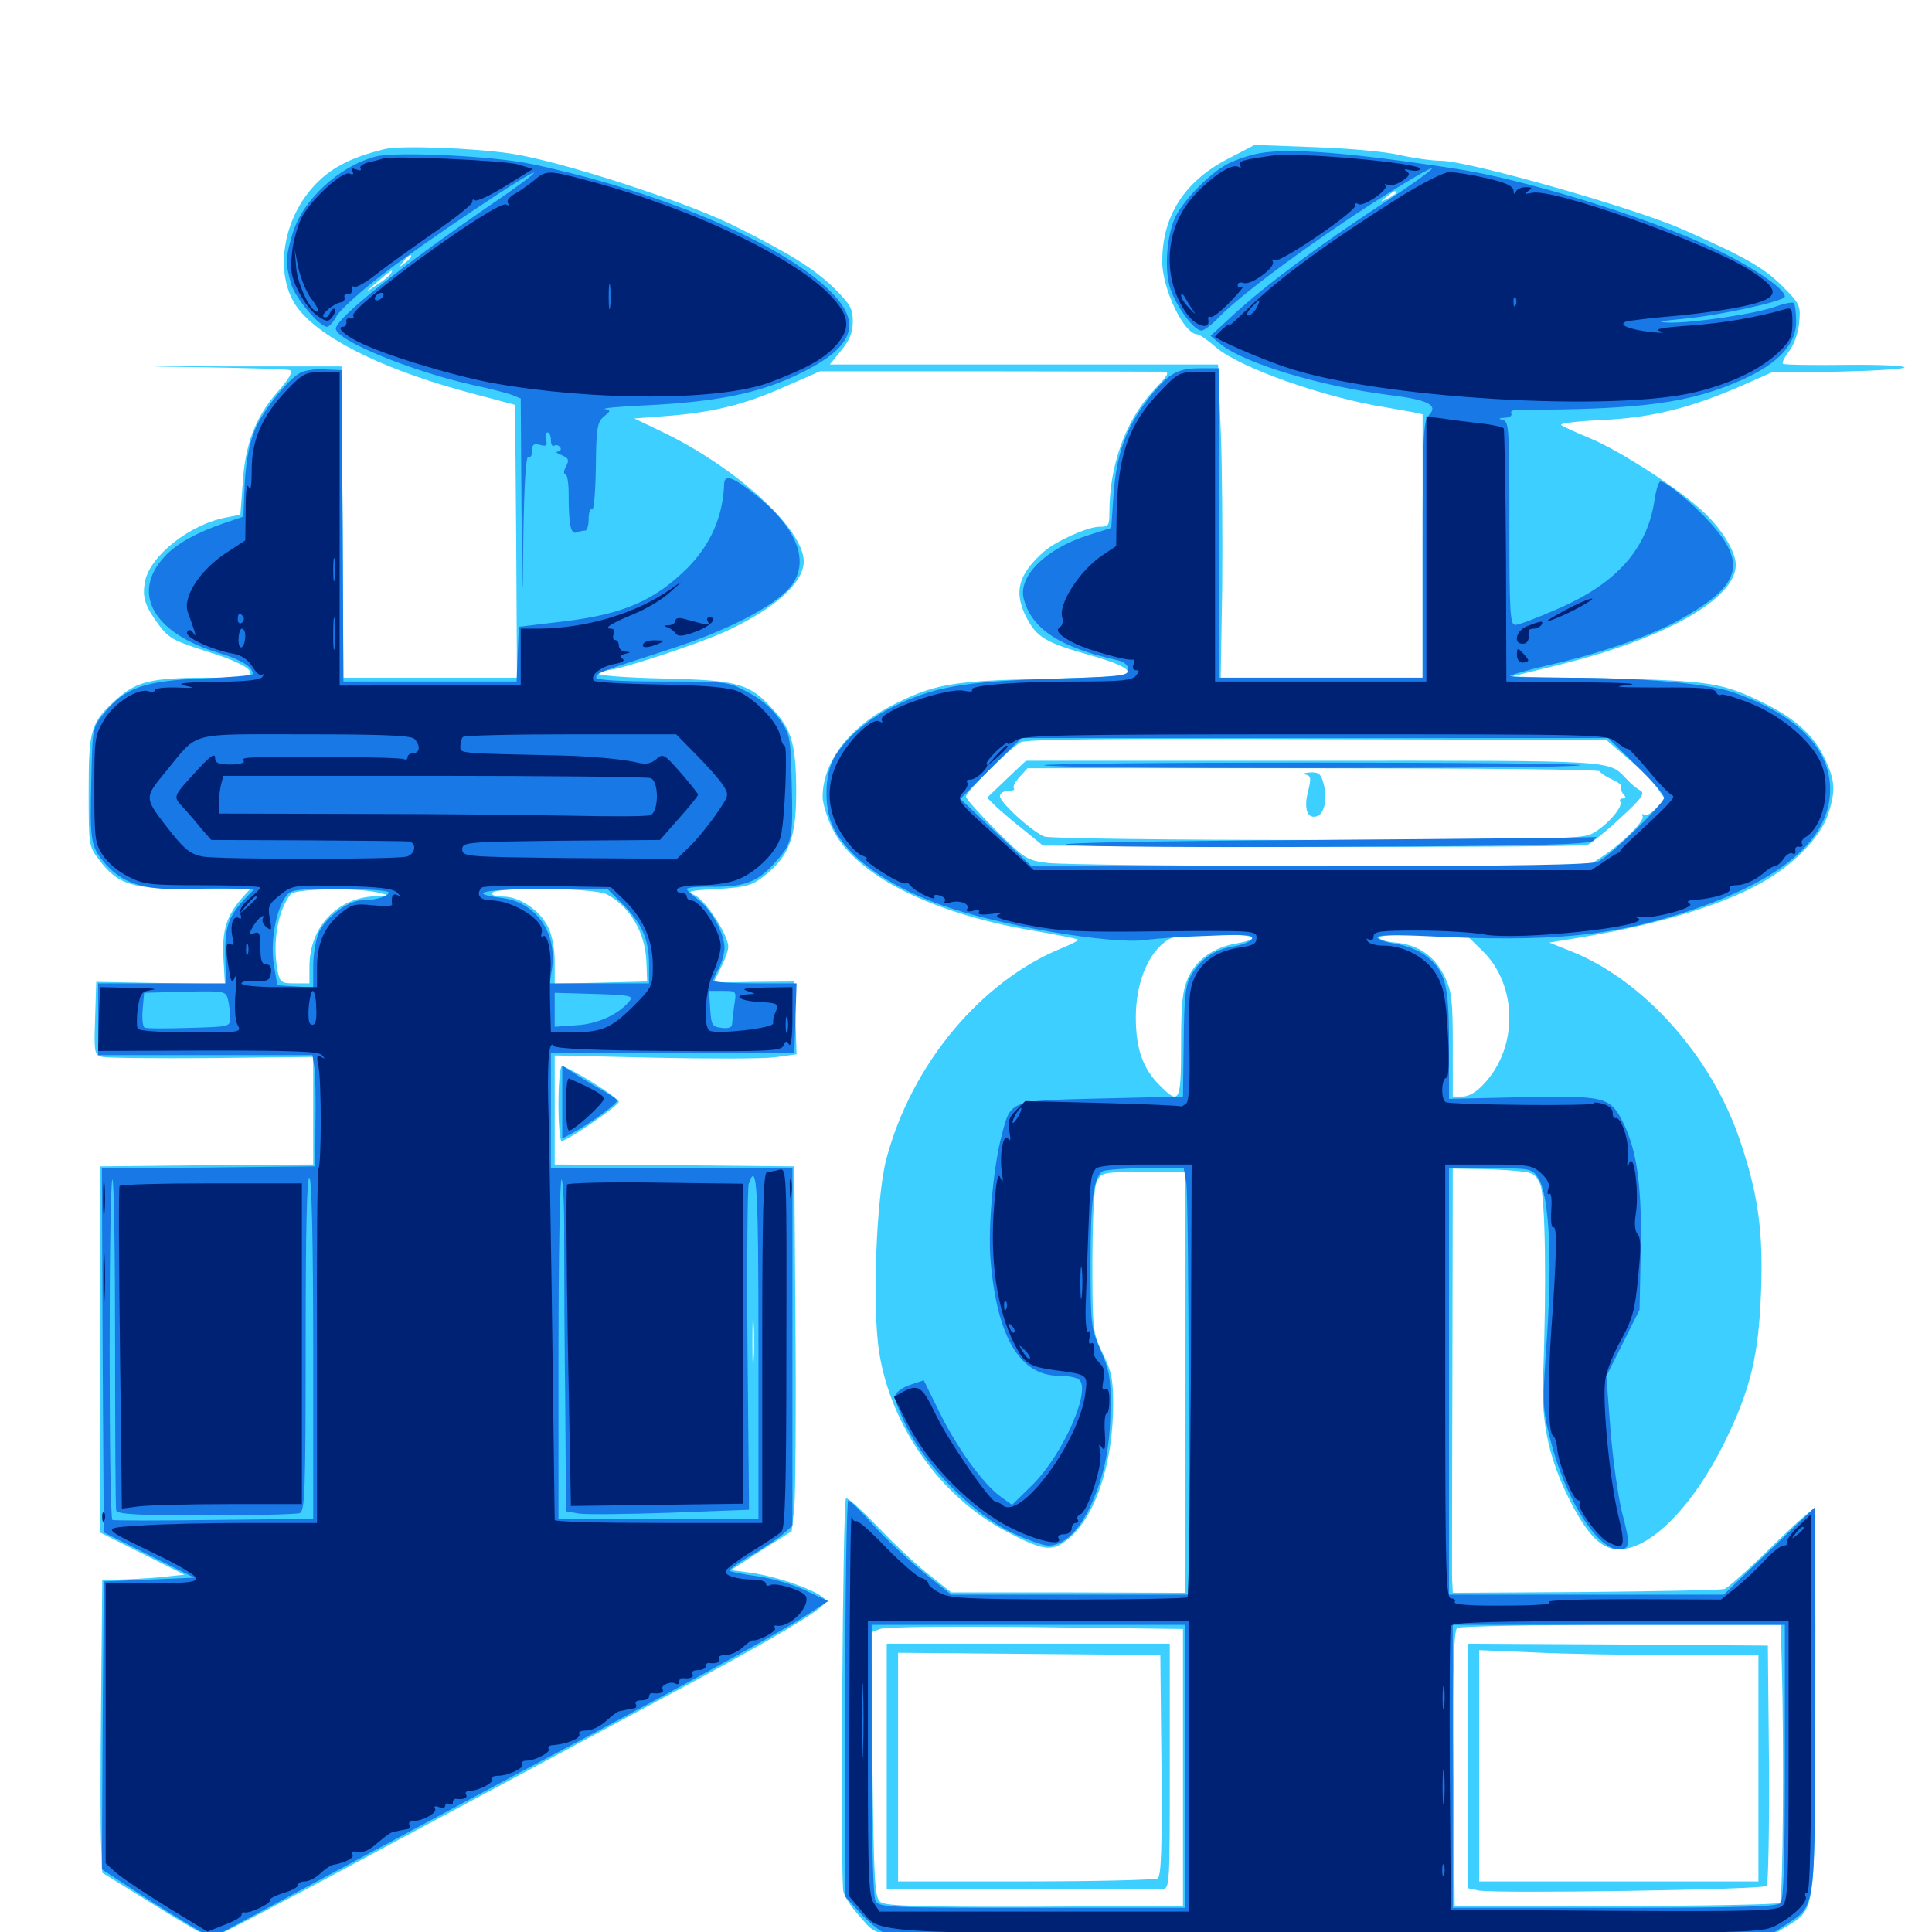 <svg xmlns="http://www.w3.org/2000/svg" viewBox="0 -1000 1000 1000">
	<path fill="#3ccfff" d="M199.219 -922.852C181.445 -918.555 170.703 -912.891 162.109 -903.32C145.117 -884.57 141.797 -854.883 155.273 -839.062C168.555 -823.242 201.758 -807.422 246.094 -795.898L266.602 -790.43L267.188 -719.922L267.578 -649.219H222.656H177.734L177.344 -729.883L176.758 -810.352H116.211C73.828 -810.547 69.336 -810.352 101.562 -809.961C126.758 -809.57 148.633 -808.984 150 -808.398C151.758 -807.812 149.805 -804.102 143.75 -797.266C132.227 -784.18 126.758 -769.922 125.586 -749.414L124.414 -733.594L117.383 -732.227C98.242 -728.711 77.539 -712.305 75 -698.828C73.633 -690.82 74.805 -686.719 82.031 -676.758C87.305 -669.727 89.648 -668.359 107.422 -662.695C120.117 -658.789 127.734 -655.078 129.102 -652.93C130.859 -649.414 129.688 -649.219 107.031 -649.219C78.32 -649.219 70.703 -647.266 60.352 -638.086C46.875 -625.977 45.898 -622.656 45.898 -590.43C45.898 -562.305 45.898 -561.914 51.367 -554.883C61.133 -541.992 68.164 -539.844 100.781 -539.844H129.492L125.586 -535.547C117.383 -526.367 114.844 -518.555 115.625 -504.297L116.406 -490.625L83.008 -491.211L49.805 -491.797L49.219 -472.852C48.633 -454.688 48.828 -453.906 53.125 -452.93C55.664 -452.344 81.055 -452.148 109.961 -452.344L162.109 -452.93V-425.195V-397.266L107.031 -396.875L51.758 -396.289V-301.562V-206.836L73.633 -195.898L95.508 -184.961L82.422 -183.594C75.195 -183.008 65.625 -182.422 61.133 -182.422H52.93L52.344 -121.484C51.953 -87.891 51.953 -53.711 52.344 -45.508L52.93 -30.664L80.078 -13.867C95.117 -4.492 108.203 3.125 109.375 3.125C110.547 3.125 147.852 -16.211 191.992 -40.039C236.328 -63.867 298.828 -97.266 331.055 -114.648C399.609 -151.172 426.562 -167.188 427.344 -171.094C428.125 -174.805 404.688 -183.594 388.867 -185.938L378.32 -187.305L393.945 -197.461L409.766 -207.422L411.133 -219.727C411.719 -226.562 412.109 -269.141 411.719 -314.258L411.133 -396.289L349.219 -396.875L287.109 -397.266V-425.586V-453.711L338.477 -452.539C366.602 -451.953 394.727 -451.953 400.977 -452.734L412.305 -454.297L411.719 -473.047L411.133 -491.992L390.234 -491.797L369.336 -491.406L373.047 -499.023C375.195 -503.125 376.953 -508.008 376.953 -509.961C376.953 -516.016 365.234 -533.984 359.766 -536.523C355.078 -538.672 356.25 -539.062 371.484 -539.844C386.523 -540.82 389.258 -541.602 395.898 -546.875C408.398 -556.836 412.109 -566.602 412.109 -589.648C412.109 -613.672 409.961 -621.875 400.977 -631.836C387.891 -646.484 382.617 -647.852 343.359 -648.828C323.828 -649.219 309.18 -650.391 309.766 -651.367C310.352 -652.344 312.5 -653.125 314.648 -653.125C320.117 -653.125 359.961 -666.211 374.414 -672.656C400.391 -684.375 416.016 -698.242 416.016 -709.375C416.016 -726.172 381.055 -758.203 342.188 -776.758L328.32 -783.398L346.289 -784.766C369.727 -786.719 385.742 -790.625 407.031 -800.195L424.414 -807.812H510.547C557.812 -807.812 598.828 -807.617 601.367 -807.617C605.664 -807.422 605.469 -806.836 596.875 -797.656C582.617 -782.422 574.219 -759.18 574.219 -734.766C574.219 -727.93 573.828 -727.344 568.945 -727.344C562.891 -727.344 546.094 -719.727 540.039 -714.258C526.953 -702.539 524.609 -693.555 531.25 -680.469C536.523 -670.117 541.602 -667.188 564.062 -660.938C576.367 -657.422 583.203 -654.492 583.594 -652.539C584.18 -650 578.125 -649.609 540.625 -648.633C491.992 -647.656 483.008 -645.898 460.352 -634.18C438.867 -622.852 425.781 -605.078 425.781 -587.5C425.781 -584.375 427.93 -577.344 430.469 -571.875C441.797 -547.656 480.859 -527.539 534.375 -518.359C547.07 -516.211 557.617 -514.062 558.008 -513.672C558.398 -513.281 555.078 -511.523 550.391 -509.57C508.203 -492.773 471.875 -449.414 458.789 -400.195C453.516 -380.273 451.367 -323.047 455.078 -300C461.133 -261.328 487.305 -224.805 521.094 -207.227C541.211 -196.68 545.117 -196.484 554.297 -204.688C567.578 -216.797 576.172 -243.555 576.172 -273.242C576.172 -286.328 575.195 -290.625 570.703 -299.609C565.625 -310.156 565.43 -310.938 565.43 -347.461C565.625 -373.438 566.211 -385.938 567.969 -389.062C570.312 -393.164 571.68 -393.359 591.797 -393.359H613.281V-284.57V-175.586L552.93 -175.781H492.383L481.836 -184.18C475.781 -188.672 463.867 -199.805 455.078 -208.984C446.289 -218.164 438.477 -225.195 437.891 -224.414C436.133 -222.852 434.961 -27.148 436.523 -20.898C437.109 -18.359 440.625 -12.891 444.531 -8.594C457.812 6.055 441.602 5.273 690.625 4.688L913.477 4.102L922.852 -1.758C940.234 -12.5 939.258 -6.055 939.648 -118.555C939.844 -173.047 939.453 -218.164 938.867 -218.75C938.281 -219.336 928.32 -210.547 916.797 -199.219C905.273 -187.891 894.336 -178.125 892.578 -177.539C890.82 -176.953 858.398 -176.367 820.703 -175.977L751.953 -175.586L751.758 -180.078C751.562 -182.422 751.562 -185.742 751.562 -187.305C751.562 -188.867 751.562 -236.328 751.758 -292.578L751.953 -395.117L763.281 -394.922C769.336 -394.922 778.906 -394.531 784.57 -393.945C793.555 -393.164 794.727 -392.578 797.266 -386.914C799.805 -380.664 800.586 -334.18 798.633 -285.938C797.852 -262.695 801.953 -244.531 812.5 -223.438C821.68 -205.469 828.906 -198.047 837.891 -198.047C854.297 -198.047 876.172 -220.117 892.773 -253.711C906.055 -280.859 910.352 -298.438 911.523 -331.836C912.695 -362.891 909.961 -382.227 900.391 -410.352C885.742 -453.32 850.977 -492.383 813.672 -507.422L801.953 -512.109L808.789 -513.281C852.539 -519.922 889.453 -530.469 911.523 -542.969C928.125 -552.148 941.992 -566.406 946.094 -578.125C950.195 -590.625 950 -595.703 944.531 -607.227C939.258 -618.75 929.883 -627.539 914.453 -635.352C891.797 -646.68 885.938 -647.656 832.031 -648.828L782.227 -649.805L807.617 -656.055C862.5 -669.727 898.438 -690.234 898.438 -707.617C898.438 -714.258 891.602 -725.586 882.422 -734.375C870.312 -746.094 839.062 -766.406 823.242 -773.047C815.625 -776.172 808.789 -779.297 808.008 -780.078C807.227 -780.859 816.797 -782.031 829.492 -782.617C855.078 -783.789 875.195 -788.867 901.562 -800.391L916.992 -807.227L950.781 -807.617C969.336 -808.008 985.156 -808.984 985.742 -809.766C986.133 -810.742 972.656 -811.328 955.273 -811.133C937.891 -810.938 923.438 -811.133 922.852 -811.719C922.266 -812.305 923.633 -815.039 925.977 -818.164C928.516 -821.289 930.664 -827.344 931.25 -832.812C932.031 -841.992 931.836 -842.578 922.266 -852.148C912.891 -861.523 902.93 -867.188 870.117 -881.641C845.117 -892.578 759.961 -916.797 745.703 -916.797C741.211 -916.797 731.641 -918.164 724.609 -919.727C717.578 -921.484 697.852 -923.242 680.664 -923.828L649.414 -925L634.766 -917.383C612.695 -905.664 601.562 -887.891 601.562 -864.648C601.562 -850.391 612.891 -826.953 619.727 -826.953C620.703 -826.953 625 -824.023 629.297 -820.312C641.602 -809.57 686.328 -793.945 717.773 -789.062C722.07 -788.281 727.93 -787.305 731.055 -786.719L736.328 -785.547V-717.383V-649.219H684.18H631.836L632.617 -696.484C632.812 -722.656 632.617 -759.18 631.836 -777.734L630.469 -811.328H529.883H429.492L435.352 -818.555C439.844 -824.023 441.406 -827.93 441.406 -833.594C441.406 -840.43 440.039 -842.578 431.25 -851.367C420.898 -861.133 409.57 -868.359 379.883 -883.203C355.273 -895.508 289.648 -916.797 264.453 -920.508C244.727 -923.438 207.227 -924.805 199.219 -922.852ZM722.656 -900.195C722.656 -899.805 720.703 -898.438 718.359 -897.266C714.062 -895.117 714.062 -895.312 717.578 -898.047C721.68 -901.367 722.656 -901.758 722.656 -900.195ZM212.891 -867.188C212.891 -866.797 211.328 -865.234 209.57 -863.867C206.445 -861.328 206.25 -861.523 208.789 -864.648C211.328 -867.773 212.891 -868.75 212.891 -867.188ZM202.148 -858.203C201.562 -857.227 198.242 -854.492 194.727 -852.344C188.477 -848.047 188.477 -848.047 195.312 -854.102C202.539 -860.352 204.102 -861.328 202.148 -858.203ZM901.758 -837.5C902.539 -838.086 901.367 -838.672 899.219 -838.477C897.07 -838.477 896.484 -837.891 898.047 -837.305C899.414 -836.719 901.172 -836.914 901.758 -837.5ZM842.383 -607.617C848.438 -602.539 855.273 -595.508 857.617 -592.383L861.719 -586.523L857.422 -581.836C854.883 -579.102 852.148 -577.539 850.977 -578.32C849.805 -578.906 849.609 -578.711 850.195 -577.539C851.562 -575.391 840.234 -563.867 829.297 -556.641L821.68 -551.562L687.695 -551.758C614.062 -551.758 548.633 -552.539 542.383 -553.32C531.641 -554.688 530.469 -555.273 515.625 -570.117C507.031 -578.711 500 -586.523 500 -587.695C500 -590.234 522.656 -612.695 528.32 -615.82C531.055 -617.383 575 -617.773 681.836 -617.383L831.445 -616.992ZM196.289 -537.891C202.148 -536.328 202.148 -536.328 194.727 -536.133C174.609 -535.547 160.156 -520.312 160.156 -499.609V-491.016H152.539C145.703 -491.016 144.922 -491.602 143.75 -497.07C140.82 -511.914 143.75 -528.906 150.586 -537.305C153.125 -540.039 185.742 -540.625 196.289 -537.891ZM314.062 -537.109C325.977 -530.859 333.984 -517.383 334.57 -502.148L334.961 -491.992L311.133 -491.406L287.109 -490.82V-502.148C287.109 -508.984 285.742 -516.211 283.594 -520.312C279.297 -528.906 268.945 -535.938 260.352 -535.938C256.445 -535.938 254.102 -536.719 254.883 -537.891C256.836 -541.016 307.812 -540.43 314.062 -537.109ZM648.438 -514.648C648.438 -513.672 644.727 -512.5 640.234 -511.719C628.32 -509.766 619.336 -503.32 615.039 -494.141C612.109 -487.5 611.328 -481.25 611.328 -459.375C611.328 -429.688 610.547 -427.93 600.586 -437.891C591.602 -446.68 587.891 -457.031 587.891 -473.438C587.891 -490.234 593.555 -505.078 602.539 -512.109C607.227 -515.82 610.352 -516.406 628.125 -516.406C639.258 -516.406 648.438 -515.625 648.438 -514.648ZM767.383 -507.812C785.547 -490.039 785.938 -457.812 767.969 -438.867C764.258 -434.766 760.156 -432.422 757.031 -432.422H751.953V-459.18C751.953 -482.227 751.367 -487.109 747.852 -494.336C742.578 -505.078 734.375 -510.938 722.461 -512.109C717.188 -512.5 713.477 -513.867 714.062 -514.844C714.844 -516.016 724.609 -516.406 737.5 -516.016L759.57 -515.43ZM390.039 -295.312C389.648 -289.648 389.453 -294.141 389.453 -305.469C389.453 -316.797 389.648 -321.289 390.039 -315.82C390.43 -310.156 390.43 -300.781 390.039 -295.312ZM612.305 -85.156V-13.477L535.742 -13.086C476.758 -12.891 458.398 -13.477 455.859 -15.43C452.734 -17.578 452.344 -24.219 451.562 -86.523L450.781 -155.078L455.469 -156.836C458.008 -158.008 491.797 -158.203 536.133 -157.812L612.305 -156.836ZM922.266 -138.086C923.438 -96.094 922.852 -16.602 921.289 -15.039C920.312 -14.258 882.031 -13.477 836.328 -13.477H752.93L752.344 -84.57C751.953 -140.234 752.539 -156.055 754.297 -157.422C755.664 -158.203 793.945 -158.984 839.258 -158.984H921.68ZM520.898 -596.68L510.938 -587.109L515.625 -582.422C518.359 -579.883 524.805 -574.414 530.273 -570.117L539.844 -562.305L678.906 -561.719C755.273 -561.523 819.531 -561.914 821.68 -562.695C823.828 -563.672 831.641 -569.922 838.867 -576.758C850 -586.914 851.562 -589.453 849.023 -590.82C847.266 -591.797 844.336 -594.141 842.578 -596.094C831.836 -606.836 841.992 -606.25 680.078 -606.25H531.055ZM828.125 -600.781C828.125 -600 830.859 -598.242 834.18 -596.68C837.305 -595.312 839.648 -593.555 839.062 -592.969C838.477 -592.383 838.867 -590.82 840.039 -589.258C841.797 -587.305 841.602 -586.719 840.039 -586.719C838.672 -586.719 838.086 -585.938 838.672 -584.961C840.43 -582.227 830.078 -570.898 822.852 -567.969C817.773 -565.82 791.016 -565.234 680.859 -565.234C606.25 -565.234 543.164 -566.016 540.625 -566.992C534.375 -569.336 517.578 -584.57 517.578 -587.891C517.578 -589.453 519.531 -590.625 521.875 -590.625C524.219 -590.625 525.391 -591.211 524.805 -591.992C524.023 -592.578 525.391 -595.312 527.734 -597.852L531.836 -602.344H680.078C761.523 -602.344 828.125 -601.758 828.125 -600.781ZM675.977 -599.023C678.516 -598.438 678.711 -597.07 677.148 -590.82C674.805 -582.031 676.367 -576.367 681.055 -577.344C685.352 -578.125 687.305 -586.133 685.156 -594.141C683.789 -599.414 682.617 -600.391 678.125 -600.195C675.195 -600 674.219 -599.609 675.977 -599.023ZM458.984 -85.742V-22.266H473.633H542.969H601.562C605.469 -22.266 605.469 -23.633 605.469 -85.742V-149.219H532.227H458.984ZM601.172 -86.328C601.562 -41.992 600.977 -29.102 599.219 -27.734C597.852 -26.953 566.992 -26.172 530.859 -26.172H464.844V-85.352V-144.531L532.812 -143.945L600.586 -143.359ZM759.766 -85.938V-22.656L765.234 -21.484C773.438 -19.727 912.5 -21.875 914.453 -23.828C915.234 -24.609 915.82 -53.125 915.625 -86.914L915.039 -148.242L837.5 -148.828L759.766 -149.219ZM865.82 -143.359H910.156V-84.766V-26.172H837.891H765.625V-86.133V-145.898L793.555 -144.727C808.789 -143.945 841.211 -143.359 865.82 -143.359ZM289.062 -428.32C289.062 -417.578 289.844 -408.984 290.82 -409.375C296.484 -411.328 320.117 -427.93 320.312 -429.688C320.312 -431.836 294.141 -448.047 290.82 -448.047C289.844 -448.047 289.062 -439.258 289.062 -428.32Z"/>
	<path fill="#1878e5" d="M652.148 -920.703C647.266 -919.922 639.844 -917.383 635.547 -915.234C626.562 -910.547 613.086 -897.07 608.594 -888.086C604.102 -879.102 602.539 -861.719 605.469 -851.562C608.008 -842.578 617.773 -828.906 621.875 -828.906C623.242 -828.906 627.344 -832.031 631.055 -835.938C644.141 -849.609 692.969 -884.766 728.125 -905.859C750.391 -919.336 742.578 -912.109 715.234 -894.336C682.812 -873.047 655.469 -852.734 638.867 -837.5L626.562 -826.172L632.031 -821.68C644.336 -811.914 683.398 -800 719.336 -795.508C739.648 -792.969 744.727 -790.234 739.453 -784.961C736.719 -782.227 736.328 -773.633 736.328 -715.43V-649.219H683.594H630.859V-729.297V-809.375H621.094C608.984 -809.375 604.297 -806.445 593.75 -792.773C582.812 -778.516 577.93 -765.039 576.367 -744.141L575.195 -726.758L562.305 -722.656C540.82 -715.625 526.953 -701.562 529.883 -690.039C533.984 -674.414 548.633 -664.844 578.711 -658.203C582.031 -657.422 583.984 -655.664 583.984 -653.32C583.984 -650.195 580.859 -649.805 543.555 -648.633C498.438 -647.266 482.227 -644.336 461.133 -633.594C447.266 -626.758 434.57 -614.844 430.469 -605.078C426.562 -595.703 426.953 -580.078 431.445 -571.484C439.258 -556.055 458.984 -541.797 486.523 -531.836C515.82 -521.094 575.391 -510.938 593.359 -513.477C598.438 -514.258 612.891 -515.234 625.781 -515.625C644.141 -516.406 648.633 -516.211 648.047 -514.062C647.461 -512.695 643.359 -510.938 638.477 -510.156C628.516 -508.398 621.484 -503.711 616.602 -495.312C613.672 -490.43 612.891 -484.375 612.695 -460.938L612.305 -432.422L570.312 -431.445C522.266 -430.273 523.242 -430.664 518.555 -412.695C514.062 -395.898 511.328 -364.453 512.695 -347.852C516.016 -307.812 527.93 -287.891 548.242 -287.891C552.344 -287.891 556.836 -287.109 558.203 -286.133C565.43 -281.641 550.391 -247.266 534.375 -231.445L523.828 -221.094L517.578 -225.586C508.398 -232.422 494.727 -251.562 485.938 -269.727L478.125 -285.547L471.094 -283.203C466.992 -281.836 463.672 -279.297 463.281 -277.539C462.891 -275.781 466.016 -267.969 469.922 -260.156C480.469 -239.648 504.297 -216.211 523.438 -206.836C531.445 -203.125 540.039 -200 542.578 -200C550.391 -200 558.203 -207.227 564.258 -220.117C571.484 -235.547 574.805 -251.367 574.805 -272.266C575 -286.133 574.219 -290.82 569.727 -300.977C564.648 -312.695 564.453 -314.648 564.453 -345.898C564.453 -378.516 566.016 -390.625 570.703 -393.75C572.07 -394.531 582.227 -395.312 592.969 -395.312H612.695L614.062 -387.695C614.648 -383.398 615.234 -333.789 615.234 -277.344V-174.609H553.711H492.383L477.539 -186.523C469.531 -193.164 457.812 -204.102 451.758 -210.938C445.703 -217.773 440.039 -223.438 439.062 -223.438C438.281 -223.438 437.5 -177.344 437.5 -120.898V-18.359L445.312 -9.766C449.609 -5.078 455.664 -0.195 458.594 0.977C462.5 2.539 525.586 3.125 689.648 2.734L915.234 2.148L923.633 -3.32C940.234 -14.258 939.453 -8.203 939.453 -120.703V-219.922L915.82 -197.266L892.188 -174.609H821.094H750V-284.961V-395.312H771.484C792.188 -395.312 792.969 -395.117 796.094 -390.43C801.758 -381.641 803.516 -350.195 800.781 -308.984C798.242 -273.438 798.242 -271.68 802.344 -255.273C809.766 -225 826.562 -198.047 837.891 -198.047C843.75 -198.047 843.945 -200.586 839.648 -216.797C837.5 -225.391 834.766 -244.727 833.594 -259.961L831.445 -287.695L840.039 -304.883L848.633 -322.07L849.219 -350.781C850 -384.766 847.461 -404.102 840.234 -418.75C833.398 -432.422 831.25 -433.008 785.742 -432.031L750 -431.25V-459.375C750 -490.82 748.242 -497.461 737.5 -505.664C734.18 -508.203 727.344 -510.742 722.266 -511.523C716.992 -512.305 712.891 -513.867 712.891 -514.844C712.891 -516.016 722.461 -516.211 738.867 -515.43C801.562 -512.305 833.789 -515.234 873.047 -528.125C922.07 -544.141 947.266 -565.625 947.266 -591.406C947.266 -612.891 929.688 -630.273 896.68 -641.797C883.203 -646.289 850.586 -649.219 810.742 -649.219C794.141 -649.219 781.055 -649.609 781.641 -650.195C782.227 -650.781 791.797 -653.516 802.93 -656.055C827.93 -661.719 854.883 -671.094 869.141 -679.102C900.977 -696.875 904.492 -708.008 885.156 -729.492C876.367 -739.258 862.5 -750.781 859.375 -750.781C858.594 -750.781 857.227 -746.68 856.445 -741.602C852.734 -716.016 836.914 -698.047 806.055 -684.766C795.898 -680.273 786.133 -676.562 784.375 -676.562C781.641 -676.562 781.25 -681.836 781.25 -729.102C781.25 -777.539 781.055 -781.836 777.93 -782.617C775.391 -783.203 775.586 -783.594 778.906 -783.789C781.445 -783.789 782.812 -784.961 782.227 -785.938C781.641 -787.109 783.008 -787.891 785.547 -787.891C849.805 -787.891 875.586 -791.406 902.734 -803.906C920.703 -812.109 929.688 -822.07 929.688 -833.398C929.688 -838.086 929.102 -842.383 928.516 -843.164C927.93 -843.75 923.633 -842.969 919.336 -841.406C908.594 -837.5 876.562 -832.812 864.258 -833.008C856.836 -833.203 858.594 -833.789 871.094 -834.961C890.234 -836.719 923.828 -844.141 923.828 -846.484C923.828 -850.586 907.227 -861.914 886.914 -871.484C853.125 -887.5 788.086 -907.617 751.953 -912.891C698.438 -921.094 667.383 -923.438 652.148 -920.703ZM846.875 -603.906C854.883 -596.289 861.328 -588.672 861.328 -587.109C861.328 -584.18 834.766 -558.203 827.344 -554.102C824.219 -552.344 788.281 -551.758 678.516 -551.562H533.984L515.43 -569.141L497.07 -586.523L512.891 -602.344L528.711 -617.969H680.664H832.422ZM613.281 -85.742V-12.5H534.18C458.203 -12.5 455.078 -12.695 453.125 -16.211C451.953 -18.75 451.172 -45.312 451.172 -89.453V-158.984H532.227H613.281ZM923.828 -88.086C923.828 -35.547 923.242 -16.602 921.484 -14.844C919.727 -13.086 898.047 -12.5 835.547 -12.5H751.953V-85.742V-158.984H837.891H923.828ZM540.43 -603.906C541.602 -601.953 814.648 -601.953 817.773 -603.906C818.945 -604.688 756.836 -605.273 679.688 -605.273C602.539 -605.273 539.844 -604.688 540.43 -603.906ZM681.641 -565.234C591.406 -564.648 543.555 -563.672 552.734 -562.695C560.742 -561.719 624.609 -561.328 694.727 -561.719C793.359 -562.109 822.656 -562.891 824.609 -564.844C825.781 -566.016 826.562 -566.992 826.172 -566.797C825.586 -566.406 760.547 -565.82 681.641 -565.234ZM194.336 -918.945C175.391 -913.867 156.641 -896.484 151.562 -879.492C147.852 -867.383 147.656 -863.672 150.586 -853.32C152.539 -846.094 165.234 -830.859 169.336 -830.859C170.312 -830.859 172.656 -833.398 174.414 -836.719C176.367 -839.844 186.914 -849.414 197.852 -857.812C218.75 -874.023 275.195 -911.914 276.367 -910.547C276.758 -910.156 266.992 -902.734 254.492 -894.336C207.812 -862.305 173.828 -835.156 173.828 -829.883C173.828 -823.828 213.477 -807.617 245.312 -800.586C253.711 -798.828 262.695 -796.484 265.234 -795.508L269.531 -793.75L269.922 -737.695C270.312 -685.352 270.508 -684.375 270.898 -723.047C271.289 -749.609 272.266 -764.258 273.438 -763.477C274.609 -762.891 275.391 -764.258 275.391 -766.602C275.391 -769.922 276.172 -770.508 279.492 -769.727C282.812 -768.75 283.398 -769.336 282.617 -772.461C282.031 -774.414 282.422 -776.172 283.398 -776.172C284.375 -776.172 285.156 -774.414 285.156 -772.07C285.156 -769.922 285.938 -768.555 286.914 -769.336C287.891 -769.922 289.258 -769.531 290.039 -768.359C290.625 -767.383 290.039 -766.406 288.672 -766.211C287.305 -766.211 288.086 -765.43 290.625 -764.453C294.336 -762.891 294.727 -761.914 292.969 -758.594C291.797 -756.445 291.602 -754.688 292.578 -754.688C293.555 -754.688 294.336 -750 294.336 -744.531C294.336 -728.711 295.312 -723.242 298.438 -724.414C300 -725 301.953 -725.391 302.93 -725.391C303.906 -725.391 304.688 -728.125 304.688 -731.445C304.688 -734.57 305.469 -736.914 306.445 -736.328C307.422 -735.742 308.203 -745.312 308.398 -758.203C308.594 -778.516 309.18 -781.445 312.5 -784.375C316.211 -787.305 316.211 -787.695 313.086 -788.281C311.133 -788.672 321.094 -789.648 334.961 -790.234C370.312 -791.992 391.992 -796.289 411.523 -805.469C440.43 -818.945 446.289 -831.055 432.227 -846.68C408.984 -872.266 344.531 -900.391 275.391 -915.039C255.273 -919.336 204.688 -921.68 194.336 -918.945ZM307.227 -788.477C308.398 -789.062 307.422 -789.453 304.688 -789.453C301.953 -789.453 300.977 -789.062 302.344 -788.477C303.516 -788.086 305.859 -788.086 307.227 -788.477ZM155.078 -806.836C148.828 -803.32 136.719 -788.086 132.422 -778.711C128.711 -770.117 126.953 -760.156 126.367 -743.164L125.977 -732.617L116.211 -729.297C101.953 -724.414 91.602 -718.75 85.547 -712.305C67.383 -693.164 79.102 -672.07 114.258 -661.719C124.805 -658.594 130.859 -654.688 130.859 -651.172C130.859 -650.391 119.141 -649.414 104.883 -648.828C74.805 -647.656 64.453 -643.945 53.906 -630.859C47.852 -623.438 47.852 -623.438 47.266 -596.094C46.484 -564.258 46.875 -561.719 54.688 -552.734C63.477 -542.969 73.828 -539.453 93.75 -539.844C102.93 -540.039 115.039 -540.234 120.898 -540.039L131.641 -539.844L126.562 -534.57C118.164 -525.586 116.406 -520.117 116.602 -505.273L116.992 -491.016H83.789H50.781V-472.461V-453.906H106.25H161.719L162.695 -447.656C163.281 -444.141 163.477 -431.055 163.281 -418.75L163.086 -396.289L107.812 -395.703L52.734 -395.312L53.125 -300.977L53.711 -206.836L77.148 -195.117L100.586 -183.398L77.148 -182.422L53.711 -181.445L53.125 -107.031L52.734 -32.422L70.703 -20.703C80.664 -14.258 93.555 -6.25 99.219 -2.93L109.57 3.125L173.438 -31.25C208.594 -50.195 252.344 -73.633 270.508 -83.398C337.891 -118.945 401.758 -153.906 415.039 -162.5L428.711 -171.289L416.992 -176.758C410.547 -179.883 399.219 -183.203 391.797 -184.18C384.57 -185.156 378.125 -186.523 377.539 -186.914C377.148 -187.5 382.227 -191.211 389.062 -195.117C395.898 -199.023 403.32 -204.102 405.859 -206.445L410.156 -210.352V-302.93V-395.312H347.656H285.156V-425.195V-454.883H348.047H411.133L411.719 -473.047L412.305 -491.016H390.625C378.906 -491.016 369.141 -491.602 369.141 -492.578C369.336 -493.359 370.508 -496.094 372.07 -498.828C373.633 -501.562 374.805 -506.25 375 -509.18C375 -516.797 368.359 -529.102 361.328 -534.375C358.008 -536.719 355.469 -539.258 355.469 -539.844C355.469 -540.625 361.914 -541.211 369.727 -541.016C385.938 -541.016 392.773 -543.75 401.953 -554.492C410.156 -563.672 410.547 -566.406 409.766 -595.117C409.18 -618.75 408.984 -619.922 403.32 -627.93C399.609 -633.203 393.555 -638.477 386.914 -641.797C376.758 -647.266 375.977 -647.266 342.578 -647.266C320.703 -647.266 308.594 -648.047 308.594 -649.219C308.594 -651.562 308.984 -651.758 345.703 -663.672C376.172 -673.438 400.391 -685.938 408.984 -696.094C419.531 -708.789 412.891 -726.562 391.016 -743.945C379.102 -753.32 375 -754.688 374.805 -749.414C374.219 -732.422 367.578 -717.773 355.664 -705.859C338.867 -689.258 322.852 -682.227 292.969 -678.516L268.555 -675.586L267.969 -661.523L267.383 -647.266H222.656H177.734L177.344 -727.93L176.758 -808.398L167.969 -808.789C163.086 -809.18 157.227 -808.203 155.078 -806.836ZM201.172 -538.086C201.172 -536.133 194.336 -533.984 187.5 -533.984C180.469 -533.984 169.141 -525.586 165.234 -517.773C163.477 -513.867 162.109 -506.055 162.109 -499.805V-488.867L152.93 -489.453L143.555 -490.039L141.797 -500.391C139.844 -511.914 142.578 -528.32 147.656 -535.547C150.391 -539.648 152.148 -539.844 175.977 -539.844C189.844 -539.844 201.172 -539.062 201.172 -538.086ZM322.461 -531.836C332.227 -522.07 335.938 -513.672 335.938 -500.781V-491.016H310.352H284.57L285.742 -498.828C288.281 -517.578 277.344 -532.812 260.156 -535.156C240.43 -537.695 250.391 -539.844 282.227 -539.844H314.453ZM117.969 -482.812C118.555 -480.273 119.141 -476.172 119.141 -473.438C119.141 -468.555 119.141 -468.555 97.852 -467.969C85.938 -467.578 75.586 -467.578 74.805 -468.164C73.828 -468.75 73.438 -473.047 73.828 -477.734L74.609 -486.133L95.703 -486.719C116.016 -487.109 116.797 -487.109 117.969 -482.812ZM325.781 -481.836C320.117 -474.805 309.18 -469.922 298.242 -469.336L287.109 -468.555V-477.344V-486.133L307.812 -485.547C326.172 -484.961 328.125 -484.57 325.781 -481.836ZM380.078 -479.883C379.492 -475.781 379.102 -471.289 378.906 -469.922C378.906 -468.164 376.953 -467.578 373.633 -467.969C368.555 -468.555 368.164 -469.336 367.578 -477.93L366.992 -487.109H374.023C381.25 -487.109 381.25 -487.109 380.078 -479.883ZM162.109 -301.562V-213.867L110.938 -213.281C82.617 -212.891 58.984 -212.891 58.203 -213.281C56.25 -214.062 56.25 -389.453 58.203 -389.453C58.984 -389.453 59.57 -351.367 59.57 -304.883C59.57 -258.594 59.766 -219.336 60.156 -218.164C60.742 -216.211 71.68 -215.625 106.445 -215.625C131.445 -215.625 153.32 -216.211 155.078 -216.797C157.812 -217.773 158.203 -227.539 158.203 -304.883C158.203 -362.109 158.789 -391.211 160.156 -390.43C161.328 -389.648 162.109 -357.812 162.109 -301.562ZM392.578 -302.539V-213.672H340.82H289.062V-301.562C289.062 -350 289.844 -389.453 290.625 -389.453C291.406 -389.453 292.188 -375.586 291.992 -358.789C291.992 -341.797 292.188 -303.125 292.578 -272.852L292.969 -217.773L299.414 -216.602C302.734 -216.016 324.219 -216.211 346.68 -216.992L387.695 -218.555L386.914 -300.781C386.523 -345.898 386.914 -384.766 387.5 -387.109C391.797 -400.195 392.578 -385.156 392.578 -302.539ZM291.016 -429.688V-410.742L295.508 -413.086C305.859 -418.75 320.117 -429.102 319.336 -430.469C318.75 -431.445 314.648 -434.18 309.961 -436.719C305.469 -439.258 299.414 -442.969 296.484 -444.922L291.016 -448.438Z"/>
	<path fill="#002274" d="M659.18 -919.531C643.555 -917.383 640.625 -916.602 641.797 -914.453C642.578 -913.086 642.383 -912.891 640.82 -913.672C637.695 -915.625 626.367 -908.203 617.383 -898.047C602.539 -881.055 601.367 -855.078 614.648 -837.109C619.336 -830.859 626.562 -829.102 625.391 -834.57C625.195 -835.938 625.586 -836.523 626.562 -835.938C627.539 -835.352 632.227 -839.062 636.914 -843.945C641.602 -848.828 644.336 -852.344 643.164 -851.562C641.797 -850.781 640.625 -851.172 640.625 -852.344C640.625 -853.711 641.992 -854.102 643.75 -853.516C647.461 -852.148 660.547 -861.719 658.789 -864.648C658.203 -865.82 658.594 -866.016 659.766 -865.234C662.5 -863.672 702.344 -890.82 701.562 -893.75C701.367 -894.727 701.953 -895.117 703.125 -894.336C705.664 -892.773 719.141 -901.953 717.188 -904.102C716.406 -905.078 716.797 -905.078 718.164 -904.297C719.531 -903.516 722.852 -904.492 725.586 -906.25C729.492 -908.789 730.078 -909.961 728.125 -911.328C726.367 -912.5 726.953 -912.695 729.883 -911.914C732.227 -911.328 734.57 -911.523 735.156 -912.5C736.914 -915.43 672.852 -921.289 659.18 -919.531ZM617.969 -838.672C619.141 -836.914 618.164 -837.695 615.82 -840.234C613.281 -842.773 611.328 -845.703 611.328 -847.07C611.328 -848.438 612.5 -847.656 613.672 -845.508C614.844 -843.359 616.797 -840.234 617.969 -838.672ZM198.242 -917.969C197.266 -917.578 193.75 -916.602 190.82 -916.016C187.891 -915.234 185.938 -913.867 186.523 -912.891C187.305 -911.719 186.328 -911.523 184.375 -912.305C182.031 -913.086 181.445 -912.891 182.422 -911.328C183.203 -909.766 182.812 -909.375 180.859 -910.156C177.148 -911.523 160.938 -896.68 156.055 -887.305C154.102 -883.203 151.758 -875.195 151.172 -869.336C150.195 -860.352 150.586 -856.836 154.297 -849.609C156.641 -844.727 160.938 -838.867 164.062 -836.719C168.945 -833.398 169.727 -833.203 171.875 -835.742C173.242 -837.5 173.828 -839.258 173.242 -840.039C172.461 -840.625 171.484 -839.648 170.703 -837.891C170.117 -836.133 168.75 -835.352 167.578 -835.938C165.625 -837.109 173.242 -843.359 176.758 -843.555C177.93 -843.75 178.516 -844.727 178.32 -846.094C177.93 -847.461 178.906 -848.242 180.273 -847.852C181.445 -847.656 182.422 -848.633 182.031 -850C181.836 -851.562 182.422 -852.148 183.398 -851.562C184.375 -850.977 189.648 -853.906 194.922 -858.203C200.391 -862.5 213.867 -872.07 225 -879.883C236.133 -887.5 244.922 -894.531 244.531 -895.703C244.336 -896.68 244.922 -897.07 245.898 -896.289C247.07 -895.703 254.102 -899.023 261.914 -903.906L275.781 -912.5L268.359 -914.844C260.938 -916.992 202.148 -919.531 198.242 -917.969ZM161.328 -845.117C164.062 -841.602 165.43 -838.672 164.258 -838.672C160.742 -838.672 154.297 -851.953 153.32 -861.328L152.539 -870.898L154.492 -861.133C155.664 -855.859 158.594 -848.633 161.328 -845.117ZM275.977 -906.25C273.047 -903.906 268.555 -900.781 266.016 -899.414C263.672 -898.047 262.109 -896.094 262.891 -894.922C263.672 -893.555 263.477 -893.359 262.109 -894.141C257.617 -896.875 180.273 -840.625 182.812 -836.523C183.398 -835.547 182.812 -834.961 181.25 -835.156C179.883 -835.547 178.906 -834.57 179.297 -833.398C179.492 -832.031 178.711 -830.859 177.539 -830.859C174.023 -830.859 177.734 -826.953 185.156 -823.242C198.438 -816.406 233.203 -805.859 254.883 -801.758C307.031 -792.383 372.852 -792.383 398.633 -802.148C416.797 -808.984 425.977 -814.062 432.031 -820.508C440.234 -829.297 440.039 -835.742 431.25 -845.508C413.672 -865.625 359.375 -891.797 305.273 -906.25C283.398 -912.109 282.812 -912.109 275.977 -906.25ZM315.82 -841.211C315.43 -838.086 315.039 -840.625 315.039 -846.484C315.039 -852.344 315.43 -854.883 315.82 -851.953C316.211 -848.828 316.211 -844.141 315.82 -841.211ZM198.242 -846.484C197.656 -845.508 196.094 -844.531 195.117 -844.531C193.945 -844.531 193.75 -845.508 194.336 -846.484C194.922 -847.656 196.484 -848.438 197.461 -848.438C198.633 -848.438 198.828 -847.656 198.242 -846.484ZM329.688 -835.352C331.445 -835.938 329.492 -836.328 325.195 -836.133C320.898 -836.133 319.336 -835.742 321.875 -835.352C324.219 -834.961 327.734 -834.961 329.688 -835.352ZM725.586 -898.633C687.695 -874.805 662.109 -856.055 646.484 -840.82C640.039 -834.57 635.352 -830.273 636.133 -831.641C636.719 -832.812 635.547 -832.031 633.203 -830.078C630.859 -827.93 628.906 -825.977 628.906 -825.781C628.906 -824.609 651.562 -814.648 664.844 -810.156C712.305 -793.75 837.109 -786.328 879.297 -797.461C897.461 -802.148 911.328 -808.984 920.703 -817.773C926.562 -823.438 927.734 -825.781 927.734 -832.812C927.734 -840.43 927.344 -841.016 923.438 -839.844C909.57 -835.742 891.211 -832.617 874.023 -831.445C860.156 -830.469 855.859 -829.688 859.375 -828.516C862.305 -827.734 860.547 -827.539 854.492 -828.125C842.969 -829.492 837.109 -832.031 841.797 -833.594C843.359 -833.984 855.078 -835.547 867.578 -836.523C880.078 -837.695 896.484 -840.039 903.711 -841.797C921.68 -845.703 921.875 -850 905.469 -860.352C882.812 -874.609 803.711 -902.734 792.969 -900.195C789.258 -899.414 788.867 -899.609 791.016 -901.172C793.359 -902.734 793.164 -903.125 789.648 -903.125C787.305 -903.125 784.961 -901.953 784.57 -900.781C783.789 -899.219 783.398 -899.414 783.398 -901.367C783.203 -903.711 779.492 -905.469 769.336 -907.812C761.719 -909.57 753.125 -910.938 750.195 -910.938C747.461 -910.938 736.328 -905.273 725.586 -898.633ZM784.57 -842.188C783.984 -840.625 783.398 -841.211 783.398 -843.359C783.203 -845.508 783.789 -846.68 784.375 -845.898C784.961 -845.312 785.156 -843.555 784.57 -842.188ZM650.391 -840.625C649.219 -838.477 647.266 -836.719 646.094 -836.719C644.922 -836.719 645.508 -838.477 647.461 -840.625C649.414 -842.773 651.367 -844.531 651.758 -844.531C652.148 -844.531 651.562 -842.773 650.391 -840.625ZM794.531 -833.398C796.289 -833.984 794.336 -834.375 790.039 -834.18C785.742 -834.18 784.18 -833.789 786.719 -833.398C789.062 -833.008 792.578 -833.008 794.531 -833.398ZM148.438 -798.047C135.742 -784.766 130.273 -772.461 130.273 -756.641C130.273 -748.438 129.688 -745.312 128.711 -747.852C127.734 -750.391 127.148 -745.898 127.148 -736.133L126.953 -720.312L116.797 -713.672C103.32 -704.688 94.336 -690.82 97.266 -683.008C101.758 -670.508 101.953 -669.727 100 -672.461C98.633 -674.219 97.656 -674.414 96.875 -672.852C95.312 -670.312 108.984 -663.867 120.312 -661.719C125.195 -660.938 128.32 -658.594 130.664 -654.883C132.617 -651.758 134.766 -649.805 135.742 -650.781C136.719 -651.562 136.719 -650.977 135.938 -649.805C134.961 -648.047 127.734 -647.266 111.719 -647.07C95.312 -646.875 90.82 -646.289 95.703 -645.117C101.367 -643.945 100.586 -643.75 91.406 -644.141C85.156 -644.336 80.078 -643.75 80.078 -642.773C80.078 -641.797 78.711 -641.602 76.953 -642.188C71.68 -644.141 58.984 -636.133 53.711 -627.148C49.023 -619.141 48.828 -616.992 48.828 -591.211C48.828 -566.016 49.219 -563.281 53.32 -557.227C55.664 -553.516 61.523 -548.633 66.406 -546.289C74.219 -542.188 77.734 -541.797 104.883 -541.797C121.289 -541.797 134.766 -541.211 134.766 -540.625C134.766 -540.039 132.227 -537.5 128.906 -534.766C125.195 -531.641 123.633 -528.711 124.414 -526.758C125.195 -524.805 124.805 -524.023 123.633 -524.805C120.703 -526.562 118.945 -521.094 120.312 -515.039C121.289 -511.523 120.898 -510.352 119.336 -511.328C116.797 -512.891 116.602 -509.375 118.555 -497.852C119.531 -491.602 120.117 -490.82 121.484 -493.945C122.266 -496.289 122.656 -492.969 121.875 -485.742C121.289 -478.516 121.68 -472.266 122.852 -469.727C125.195 -465.625 125 -465.625 98.828 -465.625C83.398 -465.625 72.07 -466.406 71.289 -467.578C70.703 -468.75 70.703 -473.438 71.289 -478.125C72.656 -486.133 73.242 -486.914 78.906 -487.695C82.227 -488.086 77.539 -488.672 68.359 -488.672L51.758 -489.062L51.172 -472.656L50.781 -456.055L107.617 -456.25C151.172 -456.25 164.844 -455.859 166.602 -453.906C168.359 -451.953 168.359 -451.758 166.211 -452.93C164.062 -454.297 163.672 -453.32 164.844 -447.852C166.406 -440.625 166.406 -397.461 164.844 -395.117C164.258 -394.141 163.867 -352.539 164.062 -302.539V-211.719H127.344C107.031 -211.719 82.422 -211.133 72.461 -210.352C51.953 -208.984 51.367 -209.766 82.422 -194.727C92.969 -189.648 101.562 -184.375 101.562 -183.008C101.562 -181.055 95.898 -180.469 78.125 -180.469H54.688V-108.008V-35.547L60.547 -30.273C63.867 -27.539 75.781 -19.531 86.914 -12.695L107.422 -0.195L116.211 -3.711C121.094 -5.469 125 -7.812 125 -8.789C125 -9.766 125.586 -10.352 126.562 -10.156C128.906 -9.375 140.625 -14.844 139.648 -16.406C139.258 -17.188 142.383 -18.75 146.484 -20.117C150.781 -21.289 154.297 -23.242 154.297 -24.219C154.297 -25.391 155.859 -26.172 157.812 -26.172C159.766 -26.172 163.281 -27.93 165.82 -30.273C168.164 -32.617 171.289 -34.57 172.461 -34.766C178.906 -35.938 183.594 -38.477 182.422 -40.039C181.836 -41.211 182.422 -41.992 183.789 -41.602C188.672 -41.016 190.43 -41.797 196.094 -46.68C199.219 -49.414 202.539 -51.758 203.516 -51.758C204.297 -51.953 206.055 -52.344 207.031 -52.539C208.203 -52.734 209.961 -53.125 211.133 -53.32C212.109 -53.32 212.5 -54.492 211.914 -55.469C211.328 -56.445 212.109 -57.422 213.672 -57.422C218.75 -57.422 226.562 -61.719 225.195 -63.867C224.414 -65.039 225.195 -65.43 227.148 -64.648C229.102 -64.062 230.469 -64.258 230.469 -65.43C230.469 -66.602 231.445 -66.797 232.422 -66.211C233.594 -65.625 234.375 -66.016 234.375 -66.992C234.375 -68.164 234.961 -68.945 235.938 -68.945C239.648 -68.359 242.383 -69.336 241.211 -71.094C240.625 -72.266 241.406 -73.047 242.969 -73.047C247.656 -73.047 255.859 -77.344 254.688 -79.102C254.102 -80.078 255.469 -80.859 257.617 -80.859C263.086 -80.859 271.68 -84.961 270.312 -86.914C269.727 -87.891 270.703 -88.672 272.266 -88.672C276.953 -88.672 285.156 -92.969 283.984 -94.727C283.398 -95.703 284.375 -96.68 285.938 -96.68C293.75 -97.266 300.977 -100.391 299.805 -102.539C299.023 -103.516 300.781 -104.297 303.516 -104.297C306.25 -104.297 310.742 -106.445 313.672 -109.18C316.602 -111.914 319.727 -114.258 320.508 -114.258C321.484 -114.453 323.242 -114.844 324.219 -115.039C325.391 -115.234 327.148 -115.625 328.32 -115.82C329.297 -115.82 329.688 -116.992 329.102 -117.969C328.516 -119.141 329.688 -119.922 331.836 -119.922C334.18 -119.922 335.938 -120.703 335.938 -121.875C335.938 -122.852 336.523 -123.633 337.5 -123.633C341.211 -123.047 343.945 -124.023 342.969 -125.586C341.602 -127.734 347.266 -130.078 349.805 -128.516C350.781 -127.93 351.562 -128.516 351.562 -129.492C351.562 -130.664 352.148 -131.445 353.125 -131.445C356.836 -130.859 359.57 -131.836 358.398 -133.594C357.812 -134.766 358.984 -135.547 361.133 -135.547C363.477 -135.547 365.234 -136.328 365.234 -137.5C365.234 -138.477 365.82 -139.258 366.797 -139.258C370.508 -138.672 373.242 -139.648 372.07 -141.406C371.484 -142.578 372.852 -143.359 375.586 -143.359C378.125 -143.359 382.031 -145.117 384.375 -147.266C386.719 -149.414 389.062 -151.172 389.648 -150.977C392.383 -150.391 402.148 -155.664 401.172 -157.227C400.586 -158.203 400.781 -158.789 401.758 -158.594C408.008 -157.031 419.336 -167.969 417.188 -173.633C416.016 -176.758 401.367 -181.25 398.438 -179.492C397.266 -178.906 396.484 -179.297 396.484 -180.273C396.484 -181.445 393.555 -182.422 390.234 -182.422C381.25 -182.422 374.805 -184.57 375.586 -186.914C375.977 -188.086 382.031 -192.578 389.258 -197.07C396.289 -201.367 403.32 -206.055 404.492 -207.227C406.445 -209.18 407.031 -231.641 407.031 -302.539C407.227 -394.531 407.227 -395.508 403.32 -394.531C401.172 -393.945 398.242 -393.359 397.07 -393.359C395.117 -393.359 394.531 -373.828 394.531 -302.539V-211.719H340.82C311.328 -211.719 287.109 -212.305 287.109 -213.281C287.109 -214.062 286.523 -254.297 285.938 -302.539C285.352 -350.977 284.375 -403.906 283.984 -420.508C283.008 -449.414 283.984 -462.695 286.719 -458.594C287.695 -457.227 308.398 -456.25 346.289 -456.055C398.438 -455.664 404.492 -456.055 405.469 -458.789C406.641 -461.328 407.031 -461.523 408.398 -459.375C409.375 -457.812 410.156 -463.477 410.156 -473.047V-489.062L396.094 -488.867C385.938 -488.672 383.203 -488.281 386.719 -487.109C391.406 -485.547 391.406 -485.547 387.305 -485.352C378.906 -484.961 382.812 -482.031 391.992 -481.445C402.734 -480.859 403.32 -480.664 401.367 -475.977C400.391 -474.023 400 -471.484 400.195 -470.312C400.391 -467.773 370.508 -464.453 367.188 -466.602C363.867 -468.75 365.039 -487.5 369.141 -496.68C371.289 -501.367 373.047 -507.422 373.047 -510.352C373.047 -517.969 362.5 -533.984 357.617 -533.984C356.445 -533.984 355.469 -534.961 355.469 -535.938C355.469 -537.109 354.102 -537.891 352.344 -537.891C350.781 -537.891 350 -538.867 350.586 -539.844C351.172 -541.016 356.641 -541.797 362.695 -541.797C368.75 -541.797 376.953 -542.969 380.664 -544.336C390.625 -547.656 401.953 -558.789 404.102 -566.992C406.25 -575.586 407.812 -614.062 406.055 -614.062C405.273 -614.062 404.297 -616.602 403.711 -619.531C402.344 -626.172 391.406 -637.695 382.422 -641.992C377.539 -644.141 367.383 -645.117 342.383 -645.703C324.023 -645.898 308.203 -646.875 307.422 -647.656C305.078 -650.195 310.742 -654.883 317.773 -656.25C322.07 -657.031 323.633 -658.008 322.266 -658.984C320.508 -660.156 320.703 -660.742 323.438 -661.523C326.562 -662.305 326.758 -662.5 323.828 -662.695C321.875 -662.695 320.312 -664.258 320.312 -665.82C320.312 -667.383 319.531 -668.75 318.359 -668.75C317.383 -668.75 316.992 -670.117 317.578 -671.68C318.359 -673.438 317.773 -674.609 316.211 -674.609C311.914 -674.609 316.797 -677.539 328.125 -682.227C333.984 -684.57 342.383 -689.453 346.68 -693.359C354.102 -700 354.102 -700 347.461 -695.312C329.688 -682.617 303.711 -674.805 278.906 -674.609H269.531V-660.156V-645.508L222.656 -645.312L175.781 -645.117V-726.367V-807.422H166.602C158.203 -807.422 156.641 -806.641 148.438 -798.047ZM173.242 -700.586C172.852 -697.461 172.461 -699.609 172.461 -704.883C172.461 -710.352 172.852 -712.695 173.242 -710.352C173.633 -707.812 173.633 -703.516 173.242 -700.586ZM173.242 -665.43C172.852 -661.328 172.461 -664.258 172.461 -671.68C172.461 -679.297 172.852 -682.422 173.242 -679.102C173.633 -675.586 173.633 -669.336 173.242 -665.43ZM125.977 -680.664C126.562 -679.688 126.172 -678.32 125 -677.539C124.023 -676.953 123.047 -677.734 123.047 -679.297C123.047 -682.812 124.219 -683.398 125.977 -680.664ZM126.953 -671.289C126.953 -664.648 123.633 -662.305 123.438 -668.555C123.438 -671.875 124.219 -674.609 125.195 -674.609C126.172 -674.609 126.953 -673.047 126.953 -671.289ZM214.453 -617.578C217.773 -614.258 217.383 -610.156 213.867 -610.156C212.305 -610.156 210.938 -609.18 210.938 -608.008C210.938 -607.031 210.156 -606.445 209.18 -607.031C208.398 -607.617 191.016 -608.203 170.703 -608.203C125.195 -608.203 124.805 -608.203 126.172 -606.055C126.758 -605.078 123.633 -604.297 119.336 -604.297C113.086 -604.297 111.328 -605.078 111.328 -607.812C111.328 -610.156 109.18 -608.984 103.906 -603.32C88.672 -586.719 89.258 -588.281 95.312 -581.445C98.242 -578.32 102.539 -573.242 104.883 -570.312L109.375 -565.234L159.18 -565.039C186.523 -564.844 210.156 -564.648 211.328 -564.453C215.82 -564.062 215.234 -558.008 210.547 -556.641C204.688 -555.078 114.453 -555.078 104.883 -556.641C99.023 -557.812 95.898 -559.961 88.867 -568.75C74.219 -587.5 74.219 -586.523 85.938 -600.781C103.125 -621.68 96.484 -619.922 158.008 -619.922C197.461 -619.922 212.695 -619.336 214.453 -617.578ZM360.156 -609.57C365.82 -603.906 372.07 -596.875 374.023 -593.945C377.539 -588.477 377.539 -588.477 370.508 -578.32C366.602 -572.656 360.547 -565.234 356.836 -561.719L350.391 -555.469L294.727 -555.859C240.82 -556.445 239.258 -556.641 239.258 -560.352C239.258 -564.062 240.82 -564.258 290.43 -564.844L341.602 -565.234L351.367 -576.367C356.836 -582.422 361.328 -588.086 361.328 -588.672C361.328 -589.258 357.227 -594.336 352.344 -600C343.75 -609.766 343.164 -610.156 339.648 -607.031C337.109 -604.883 334.57 -604.297 330.859 -605.078C323.242 -607.031 306.055 -608.594 289.062 -608.984C236.523 -610.156 238.281 -609.961 238.281 -613.672C238.281 -615.625 238.867 -617.969 239.648 -618.555C240.234 -619.336 265.43 -619.922 295.508 -619.922H350ZM304.102 -605.078C304.883 -605.664 303.711 -606.25 301.562 -606.055C299.414 -606.055 298.828 -605.469 300.391 -604.883C301.758 -604.297 303.516 -604.492 304.102 -605.078ZM336.719 -597.266C341.211 -595.508 341.016 -579.883 336.719 -578.125C334.961 -577.344 317.578 -577.344 298.047 -577.734C278.711 -578.125 229.102 -578.711 188.086 -578.711L113.281 -578.906V-584.375C113.281 -587.305 113.867 -591.602 114.453 -594.141L115.625 -598.438H224.609C284.57 -598.438 334.961 -597.852 336.719 -597.266ZM205.469 -538.086C207.422 -536.133 207.422 -535.742 205.664 -536.719C203.32 -537.891 202.344 -535.938 202.93 -531.641C202.93 -531.055 198.438 -530.859 192.773 -531.445C183.594 -532.422 181.836 -531.836 175.977 -526.953C167.773 -520.117 164.062 -511.523 164.062 -498.828V-489.062H144.531C133.398 -489.062 125 -489.844 125 -491.016C125 -491.992 128.32 -492.578 132.422 -492.383C138.672 -491.992 139.648 -492.578 140.234 -496.484C140.625 -499.414 139.844 -500.781 137.891 -500.781C135.547 -500.781 134.766 -502.93 134.766 -509.57C134.766 -516.797 134.18 -517.969 131.641 -516.992C128.906 -516.016 128.711 -516.406 130.664 -519.922C131.836 -522.07 133.789 -524.609 135.156 -525.391C136.328 -526.172 136.719 -525.977 136.133 -524.805C135.352 -523.633 136.133 -521.484 137.891 -520.117C140.625 -517.969 140.82 -518.359 139.648 -524.609C138.477 -530.859 139.062 -532.031 144.922 -536.719C151.367 -541.797 151.758 -541.992 177.148 -541.406C196.094 -541.016 203.516 -540.039 205.469 -538.086ZM323.242 -533.984C333.008 -524.414 337.891 -513.477 337.891 -500.195C337.891 -489.648 337.695 -489.062 327.344 -478.711C316.016 -467.578 311.328 -465.625 294.727 -465.625H285.156L284.766 -478.906C284.57 -486.133 284.57 -494.727 284.961 -497.852C285.547 -506.25 283.398 -516.797 281.25 -515.43C280.078 -514.844 279.883 -515.43 280.273 -516.797C282.812 -523.047 265.82 -533.984 253.906 -533.984C248.242 -533.984 246.094 -537.305 249.414 -540.625C250.195 -541.406 265.625 -541.797 283.594 -541.406L316.211 -540.82ZM132.812 -535.352C132.812 -534.961 130.859 -533.008 128.516 -530.859L124.023 -527.148L127.734 -531.641C131.25 -535.742 132.812 -536.914 132.812 -535.352ZM128.32 -506.25C127.734 -504.883 127.344 -505.859 127.344 -508.594C127.344 -511.328 127.734 -512.305 128.32 -511.133C128.711 -509.766 128.711 -507.422 128.32 -506.25ZM163.672 -478.32C164.062 -472.266 163.281 -469.531 161.719 -469.531C159.961 -469.531 159.375 -472.07 159.766 -478.32C160.156 -483.203 161.133 -487.109 161.914 -487.109C162.695 -487.109 163.672 -483.203 163.672 -478.32ZM407.617 -466.211C407.031 -464.258 406.641 -465.82 406.641 -469.531C406.641 -473.242 407.031 -474.805 407.617 -473.047C408.008 -471.094 408.008 -467.969 407.617 -466.211ZM599.805 -796.68C583.984 -779.883 578.516 -764.062 577.93 -733.008L577.734 -717.383L570.508 -712.5C558.984 -704.883 547.656 -687.305 549.805 -680.469C550.391 -678.516 550 -676.367 548.828 -675.586C545.898 -673.828 548.047 -671.094 556.25 -666.992C563.281 -663.477 583.594 -657.812 586.328 -658.594C587.109 -658.789 587.305 -657.617 586.719 -656.055C585.938 -654.492 586.523 -653.125 587.891 -653.125C589.844 -653.125 589.844 -652.539 587.891 -650.195C585.938 -647.852 580.078 -647.266 558.594 -647.266C526.172 -647.266 501.758 -645.312 503.125 -642.969C503.711 -641.992 502.148 -641.797 499.414 -642.383C490.82 -644.727 453.711 -631.445 456.445 -627.148C457.031 -625.977 456.641 -625.781 455.273 -626.562C451.953 -628.711 441.406 -619.141 435.156 -608.594C427.344 -595.508 427.539 -581.055 435.547 -568.555C438.672 -563.477 443.359 -558.398 445.703 -557.422C448.242 -556.445 449.414 -555.664 448.438 -555.664C447.461 -555.469 448.828 -553.906 451.367 -552.148C458.789 -546.68 468.75 -541.406 468.75 -542.969C468.75 -543.75 469.922 -543.164 471.289 -541.602C473.828 -538.281 485.352 -533.008 483.594 -535.742C483.008 -536.719 484.18 -537.109 486.328 -536.523C488.477 -535.938 489.648 -534.57 489.062 -533.594C488.281 -532.422 489.258 -532.031 491.602 -532.812C496.484 -534.375 502.344 -532.227 500.586 -529.492C499.805 -528.32 500.977 -527.93 503.516 -528.516C506.055 -529.297 507.422 -528.906 506.641 -527.734C505.859 -526.562 508.398 -526.367 513.086 -526.953C517.773 -527.734 519.141 -527.539 516.797 -526.562C514.062 -525.391 518.359 -523.828 532.422 -521.094C549.023 -517.969 558.789 -517.383 601.172 -517.969C648.828 -518.359 650.391 -518.359 650.391 -514.648C650.391 -511.523 648.633 -510.547 641.797 -509.57C630.273 -507.812 622.461 -502.734 618.359 -494.141C615.625 -488.281 615.039 -482.422 615.625 -458.984C616.016 -439.844 615.43 -430.273 614.062 -428.906C612.695 -427.734 611.523 -427.148 611.133 -427.344C610.742 -427.734 592.383 -428.516 570.508 -429.102L530.664 -430.078L525.977 -425.391C522.07 -421.484 521.484 -419.336 522.461 -414.258C523.242 -410.156 523.047 -408.984 521.875 -410.547C519.336 -414.258 517.188 -402.344 518.555 -393.164C519.336 -388.281 519.141 -387.5 517.773 -390.43C516.602 -393.359 515.82 -389.648 514.648 -376.953C512.109 -348.438 516.016 -321.875 525.195 -304.102C530.078 -294.336 532.812 -292.578 545.898 -290.82C563.281 -288.477 563.086 -288.672 561.719 -278.516C558.398 -253.32 527.539 -212.109 518.75 -221.094C517.969 -221.875 516.602 -222.461 515.625 -222.461C512.695 -222.461 490.039 -255.273 483.789 -268.945C477.344 -282.422 475.195 -283.789 467.188 -279.492L462.695 -276.953L470.117 -262.5C480.469 -241.992 503.711 -218.75 523.242 -209.18C536.719 -202.344 550.586 -199.414 547.852 -203.906C547.266 -205.078 548.438 -205.859 550.586 -205.859C552.93 -205.859 554.688 -207.227 554.688 -208.789C554.688 -210.352 555.664 -211.719 556.836 -211.719C557.812 -211.719 558.398 -212.5 557.812 -213.477C557.227 -214.453 557.812 -215.625 559.18 -216.211C563.086 -217.578 570.898 -242.188 569.531 -248.242C568.555 -252.539 568.75 -253.125 570.312 -250.781C571.875 -248.633 572.266 -250.391 571.875 -258.203C571.484 -263.672 571.875 -268.359 572.852 -268.359C573.633 -268.359 574.219 -271.484 574.219 -275.391C574.219 -279.883 573.438 -281.836 572.07 -280.859C570.508 -280.078 570.312 -281.445 571.094 -285.547C572.07 -289.648 571.484 -292.188 569.336 -294.336C567.578 -296.094 566.211 -298.047 566.406 -298.633C566.602 -303.516 566.211 -305.469 564.648 -304.688C563.672 -303.906 563.281 -305.469 564.062 -307.812C564.648 -310.156 564.258 -311.523 563.281 -310.742C562.305 -310.156 561.719 -315.625 561.914 -323.633C564.453 -393.945 564.062 -390.039 566.992 -394.922C568.164 -396.484 575.586 -397.266 592.773 -397.266H616.797L616.406 -285.938C616.016 -224.609 615.234 -174.023 614.648 -173.242C613.867 -172.656 586.328 -172.07 553.125 -172.07C501.172 -172.266 491.992 -172.656 486.719 -175.391C483.203 -177.148 480.469 -179.492 480.469 -180.469C480.469 -181.445 478.711 -182.812 476.562 -183.398C474.414 -184.18 466.211 -191.211 458.594 -199.023C450.977 -207.031 444.141 -213.086 443.164 -212.695C442.383 -212.109 441.211 -213.281 440.82 -215.039C440.234 -216.992 439.844 -173.633 439.648 -118.555L439.453 -18.555L445.312 -11.719C457.031 1.562 440.625 0.781 687.5 0.781C906.055 0.781 911.328 0.586 918.75 -3.125C927.93 -7.812 936.133 -15.82 934.57 -18.359C933.984 -19.531 934.375 -20.312 935.352 -20.312C936.914 -20.312 937.5 -50.586 937.5 -118.359V-216.406L930.664 -209.766C926.953 -206.25 924.414 -202.539 925 -201.562C925.586 -200.781 924.805 -200 923.242 -200C921.68 -200 917.383 -196.68 913.672 -192.578C909.961 -188.477 903.32 -182.227 898.828 -178.516L890.82 -172.07L844.336 -172.266C816.406 -172.266 799.414 -171.68 801.758 -170.703C804.297 -169.727 795.703 -168.945 778.711 -168.945C761.133 -168.75 752.148 -169.531 752.93 -170.703C753.516 -171.68 752.734 -172.656 751.172 -172.656C748.438 -172.656 748.047 -184.57 748.047 -284.961V-397.266H770.312C791.211 -397.266 793.164 -396.875 797.852 -392.578C801.172 -389.453 802.344 -386.914 801.367 -384.57C800.781 -382.617 800.977 -381.445 801.953 -382.031C802.93 -382.812 803.32 -379.102 802.93 -373.438C802.539 -367.773 803.125 -364.062 804.102 -364.648C806.055 -365.82 805.664 -348.438 802.93 -311.328C800.977 -283.398 801.367 -258.789 803.711 -257.031C804.883 -256.25 805.859 -253.125 806.055 -249.805C806.641 -242.578 814.258 -223.438 816.797 -223.438C817.773 -223.438 818.164 -222.656 817.578 -221.68C816.211 -219.531 826.953 -204.688 831.836 -202.148C840.82 -197.266 841.602 -199.023 837.695 -215.234C833.203 -233.789 829.297 -274.023 830.859 -285.547C831.445 -290.234 835.156 -299.609 839.062 -306.445C844.922 -317.188 846.289 -321.875 847.852 -338.672C849.414 -353.516 849.414 -359.18 847.656 -361.133C846.094 -362.891 845.898 -366.797 846.68 -371.68C848.438 -382.227 845.898 -403.711 843.359 -398.242C842.188 -395.312 841.992 -395.898 842.578 -400.586C843.75 -407.617 839.453 -421.875 836.328 -421.289C835.352 -421.094 834.57 -422.266 834.766 -424.023C834.766 -425.977 832.812 -427.734 829.492 -428.711C826.562 -429.492 824.609 -429.492 825 -428.906C825.781 -427.344 752.539 -428.125 748.438 -429.492C745.703 -430.469 745.898 -442.188 748.828 -442.188C749.805 -442.188 750.195 -451.172 749.414 -464.844C748.438 -483.008 747.266 -488.867 743.75 -495.117C738.867 -503.906 727.148 -510.547 716.211 -510.547C712.305 -510.547 708.594 -511.523 707.812 -512.891C707.031 -514.258 707.227 -514.453 708.594 -513.672C709.961 -512.891 710.938 -513.477 710.938 -515.234C710.938 -517.969 714.453 -518.359 734.18 -518.359C746.875 -518.359 762.109 -517.383 767.773 -516.406C785.352 -512.891 857.031 -520.703 847.656 -524.805C845.898 -525.586 846.484 -525.977 849.023 -525.391C855.469 -524.219 877.93 -530.273 874.609 -532.227C872.852 -533.398 873.438 -533.984 876.953 -534.18C887.305 -534.961 896.68 -537.891 895.312 -540.039C894.727 -541.016 896.094 -541.797 898.438 -541.797C902.93 -541.797 908.594 -544.336 913.672 -548.828C915.43 -550.391 917.969 -551.758 918.945 -551.758C920.117 -551.953 922.07 -553.711 923.438 -555.859C924.805 -557.812 926.953 -558.984 927.93 -558.203C928.906 -557.617 929.492 -558.203 929.297 -559.766C928.906 -561.133 929.883 -562.109 931.25 -561.719C932.812 -561.523 933.398 -562.109 932.812 -563.086C932.031 -564.062 932.812 -565.625 934.375 -566.602C943.75 -572.07 948.047 -591.992 942.578 -604.883C937.891 -616.016 922.852 -628.906 907.031 -635.547C899.023 -638.867 891.602 -641.016 890.82 -640.43C889.844 -639.844 888.672 -640.625 888.281 -641.797C887.5 -643.75 879.883 -644.336 858.203 -644.141C838.672 -644.141 833.203 -644.531 841.797 -645.312C850.195 -646.094 841.797 -646.68 817.188 -646.875L779.688 -647.266L779.492 -712.109C779.297 -747.656 778.711 -777.539 778.32 -778.32C777.734 -778.906 772.266 -780.273 766.211 -780.859C759.961 -781.641 751.172 -782.617 746.68 -783.398L738.281 -784.375V-715.82V-647.266H683.594H628.906V-727.344V-807.422H619.336C610.547 -807.422 609.375 -806.836 599.805 -796.68ZM545.508 -643.945C548.828 -644.336 546.094 -644.727 539.062 -644.727C532.031 -644.727 529.297 -644.336 532.812 -643.945C536.133 -643.555 541.992 -643.555 545.508 -643.945ZM836.523 -616.016C839.453 -613.672 841.992 -612.109 842.383 -612.5C842.773 -612.891 847.852 -607.617 853.32 -600.977C858.789 -594.336 864.453 -588.672 865.625 -588.281C867.578 -587.5 863.867 -583.594 843.164 -564.453C840.43 -561.914 838.281 -559.57 838.477 -559.18C838.672 -558.789 838.672 -558.594 838.281 -558.789C837.891 -558.984 834.375 -556.836 830.664 -554.297L823.633 -549.609H679.297H534.961L517.969 -565.039C495.117 -585.547 494.727 -585.938 498.828 -590.234C500.586 -592.188 501.367 -594.531 500.586 -595.117C500 -595.898 500.586 -596.484 502.344 -596.484C505.469 -596.484 512.305 -603.125 510.742 -604.688C510.156 -605.078 512.5 -608.008 515.625 -611.133C518.945 -614.258 521.484 -616.016 521.484 -615.234C521.484 -614.453 523.438 -615.234 525.781 -616.797C529.688 -619.531 547.656 -619.922 680.859 -619.922C829.688 -619.922 831.641 -619.922 836.523 -616.016ZM527.344 -422.656C526.172 -420.508 524.805 -418.75 524.219 -418.75C523.828 -418.75 524.219 -420.508 525.391 -422.656C526.562 -424.805 527.93 -426.562 528.516 -426.562C528.906 -426.562 528.516 -424.805 527.344 -422.656ZM559.961 -329.492C559.57 -325.391 559.18 -328.32 559.18 -335.742C559.18 -343.359 559.57 -346.484 559.961 -343.164C560.352 -339.648 560.352 -333.398 559.961 -329.492ZM520.898 -322.656C520.312 -321.094 519.727 -321.68 519.727 -323.828C519.531 -325.977 520.117 -327.148 520.703 -326.367C521.289 -325.781 521.484 -324.023 520.898 -322.656ZM525 -310.352C524.414 -309.766 523.242 -310.742 522.656 -312.695C521.484 -315.43 521.68 -315.625 523.633 -313.867C525 -312.5 525.586 -310.938 525 -310.352ZM533.008 -296.875C532.422 -296.289 530.859 -297.852 529.492 -300.195C526.953 -304.297 527.148 -304.297 530.469 -301.172C532.422 -299.219 533.594 -297.266 533.008 -296.875ZM933.594 -208.984C933.594 -208.594 932.031 -207.031 930.273 -205.664C927.148 -203.125 926.953 -203.32 929.492 -206.445C932.031 -209.57 933.594 -210.547 933.594 -208.984ZM615.234 -85.742V-10.547H535.352H455.273L452.344 -14.844C449.609 -18.555 449.219 -29.102 449.219 -90.039V-160.938H532.227H615.234ZM925.781 -88.867C925.781 -25.586 925.391 -16.211 922.656 -13.672C919.922 -10.938 909.961 -10.547 835.352 -10.938L750.977 -11.523L750.391 -83.789C750.195 -123.438 750.391 -157.227 750.977 -158.398C751.562 -160.352 770.898 -160.938 838.867 -160.938H925.781ZM446.68 -94.141C446.484 -85.156 446.094 -91.992 446.094 -109.18C446.094 -126.367 446.484 -133.594 446.68 -125.391C447.07 -117.188 447.07 -103.125 446.68 -94.141ZM747.461 -116.602C747.07 -113.477 746.68 -115.625 746.68 -120.898C746.68 -126.367 747.07 -128.711 747.461 -126.367C747.852 -123.828 747.852 -119.531 747.461 -116.602ZM747.461 -67.773C747.07 -63.672 746.68 -66.992 746.68 -75C746.68 -83.008 747.07 -86.328 747.461 -82.422C747.852 -78.32 747.852 -71.68 747.461 -67.773ZM747.461 -29.688C746.875 -28.32 746.484 -29.297 746.484 -32.031C746.484 -34.766 746.875 -35.742 747.461 -34.57C747.852 -33.203 747.852 -30.859 747.461 -29.688ZM601.172 -7.227C602.93 -7.812 601.367 -8.203 597.656 -8.203C593.945 -8.203 592.383 -7.812 594.336 -7.227C596.094 -6.836 599.219 -6.836 601.172 -7.227ZM859.961 -7.227C861.133 -7.812 860.156 -8.203 857.422 -8.203C854.688 -8.203 853.711 -7.812 855.078 -7.227C856.25 -6.836 858.594 -6.836 859.961 -7.227ZM893.945 -7.422C894.727 -8.008 893.555 -8.594 891.406 -8.398C889.258 -8.398 888.672 -7.812 890.234 -7.227C891.602 -6.641 893.359 -6.836 893.945 -7.422ZM515.43 -608.789L510.742 -603.32L516.211 -608.008C521.094 -612.5 522.461 -614.062 520.898 -614.062C520.508 -614.062 518.164 -611.719 515.43 -608.789ZM810.547 -684.375C804.688 -681.25 800.391 -678.711 800.977 -678.516C802.734 -678.516 814.258 -683.594 820.312 -687.305C829.102 -692.383 821.484 -690.234 810.547 -684.375ZM349.609 -678.711C349.609 -677.539 348.047 -676.562 346.289 -676.367C343.555 -676.367 343.359 -675.977 345.703 -675.195C347.266 -674.609 349.219 -673.047 350 -671.875C350.977 -670.508 353.906 -670.703 359.57 -672.852C367.383 -675.586 372.266 -680.469 367.188 -680.469C366.016 -680.469 365.625 -679.492 366.406 -678.32C367.773 -675.977 366.992 -676.172 354.102 -679.688C351.367 -680.469 349.609 -680.078 349.609 -678.711ZM790.625 -675.977C784.766 -673.828 783.008 -666.797 788.086 -666.797C790.82 -666.797 791.797 -669.141 791.211 -673.242C791.211 -674.023 792.188 -674.609 793.75 -674.609C795.312 -674.609 797.266 -675.586 797.852 -676.562C799.219 -678.906 797.656 -678.711 790.625 -675.977ZM333.008 -666.797C331.641 -664.453 335.352 -664.453 340.82 -666.797C344.336 -668.359 344.141 -668.555 339.453 -668.555C336.523 -668.75 333.594 -667.969 333.008 -666.797ZM785.156 -661.133C785.156 -658.789 786.328 -657.031 788.086 -657.031C789.648 -657.031 791.016 -657.617 791.016 -658.203C791.016 -658.789 789.648 -660.547 788.086 -662.109C785.547 -664.844 785.156 -664.648 785.156 -661.133ZM292.969 -428.711C292.969 -421.094 293.555 -414.844 294.531 -414.844C297.07 -414.844 312.5 -428.906 312.5 -431.25C312.5 -433.203 308.203 -435.742 294.531 -441.797C293.555 -442.188 292.969 -436.328 292.969 -428.711ZM53.32 -379.688C53.32 -371.68 53.711 -368.359 54.102 -372.461C54.492 -376.367 54.492 -383.008 54.102 -387.109C53.711 -391.016 53.32 -387.695 53.32 -379.688ZM408.789 -384.57C408.789 -380.273 409.18 -378.711 409.57 -381.25C409.961 -383.594 409.961 -387.109 409.57 -389.062C408.984 -390.82 408.594 -388.867 408.789 -384.57ZM293.555 -386.914C292.969 -386.133 293.164 -348.242 293.945 -302.93L295.508 -220.508L340.039 -221.094L384.57 -221.68L384.766 -304.492V-387.305L339.648 -387.891C314.844 -388.281 294.141 -387.695 293.555 -386.914ZM61.914 -386.133C61.328 -385.156 61.523 -347.266 62.109 -301.758L63.086 -219.141L71.875 -220.312C76.758 -220.898 97.656 -221.484 118.359 -221.484H156.25V-304.492V-387.5H109.57C83.789 -387.5 62.305 -386.914 61.914 -386.133ZM53.516 -338.672C53.516 -326.367 53.711 -321.289 54.102 -327.539C54.492 -333.594 54.492 -343.75 54.102 -350C53.711 -356.055 53.516 -350.977 53.516 -338.672ZM52.93 -214.453C52.93 -212.305 53.516 -211.719 54.102 -213.281C54.688 -214.648 54.492 -216.406 53.906 -216.992C53.32 -217.773 52.734 -216.602 52.93 -214.453Z"/>
</svg>